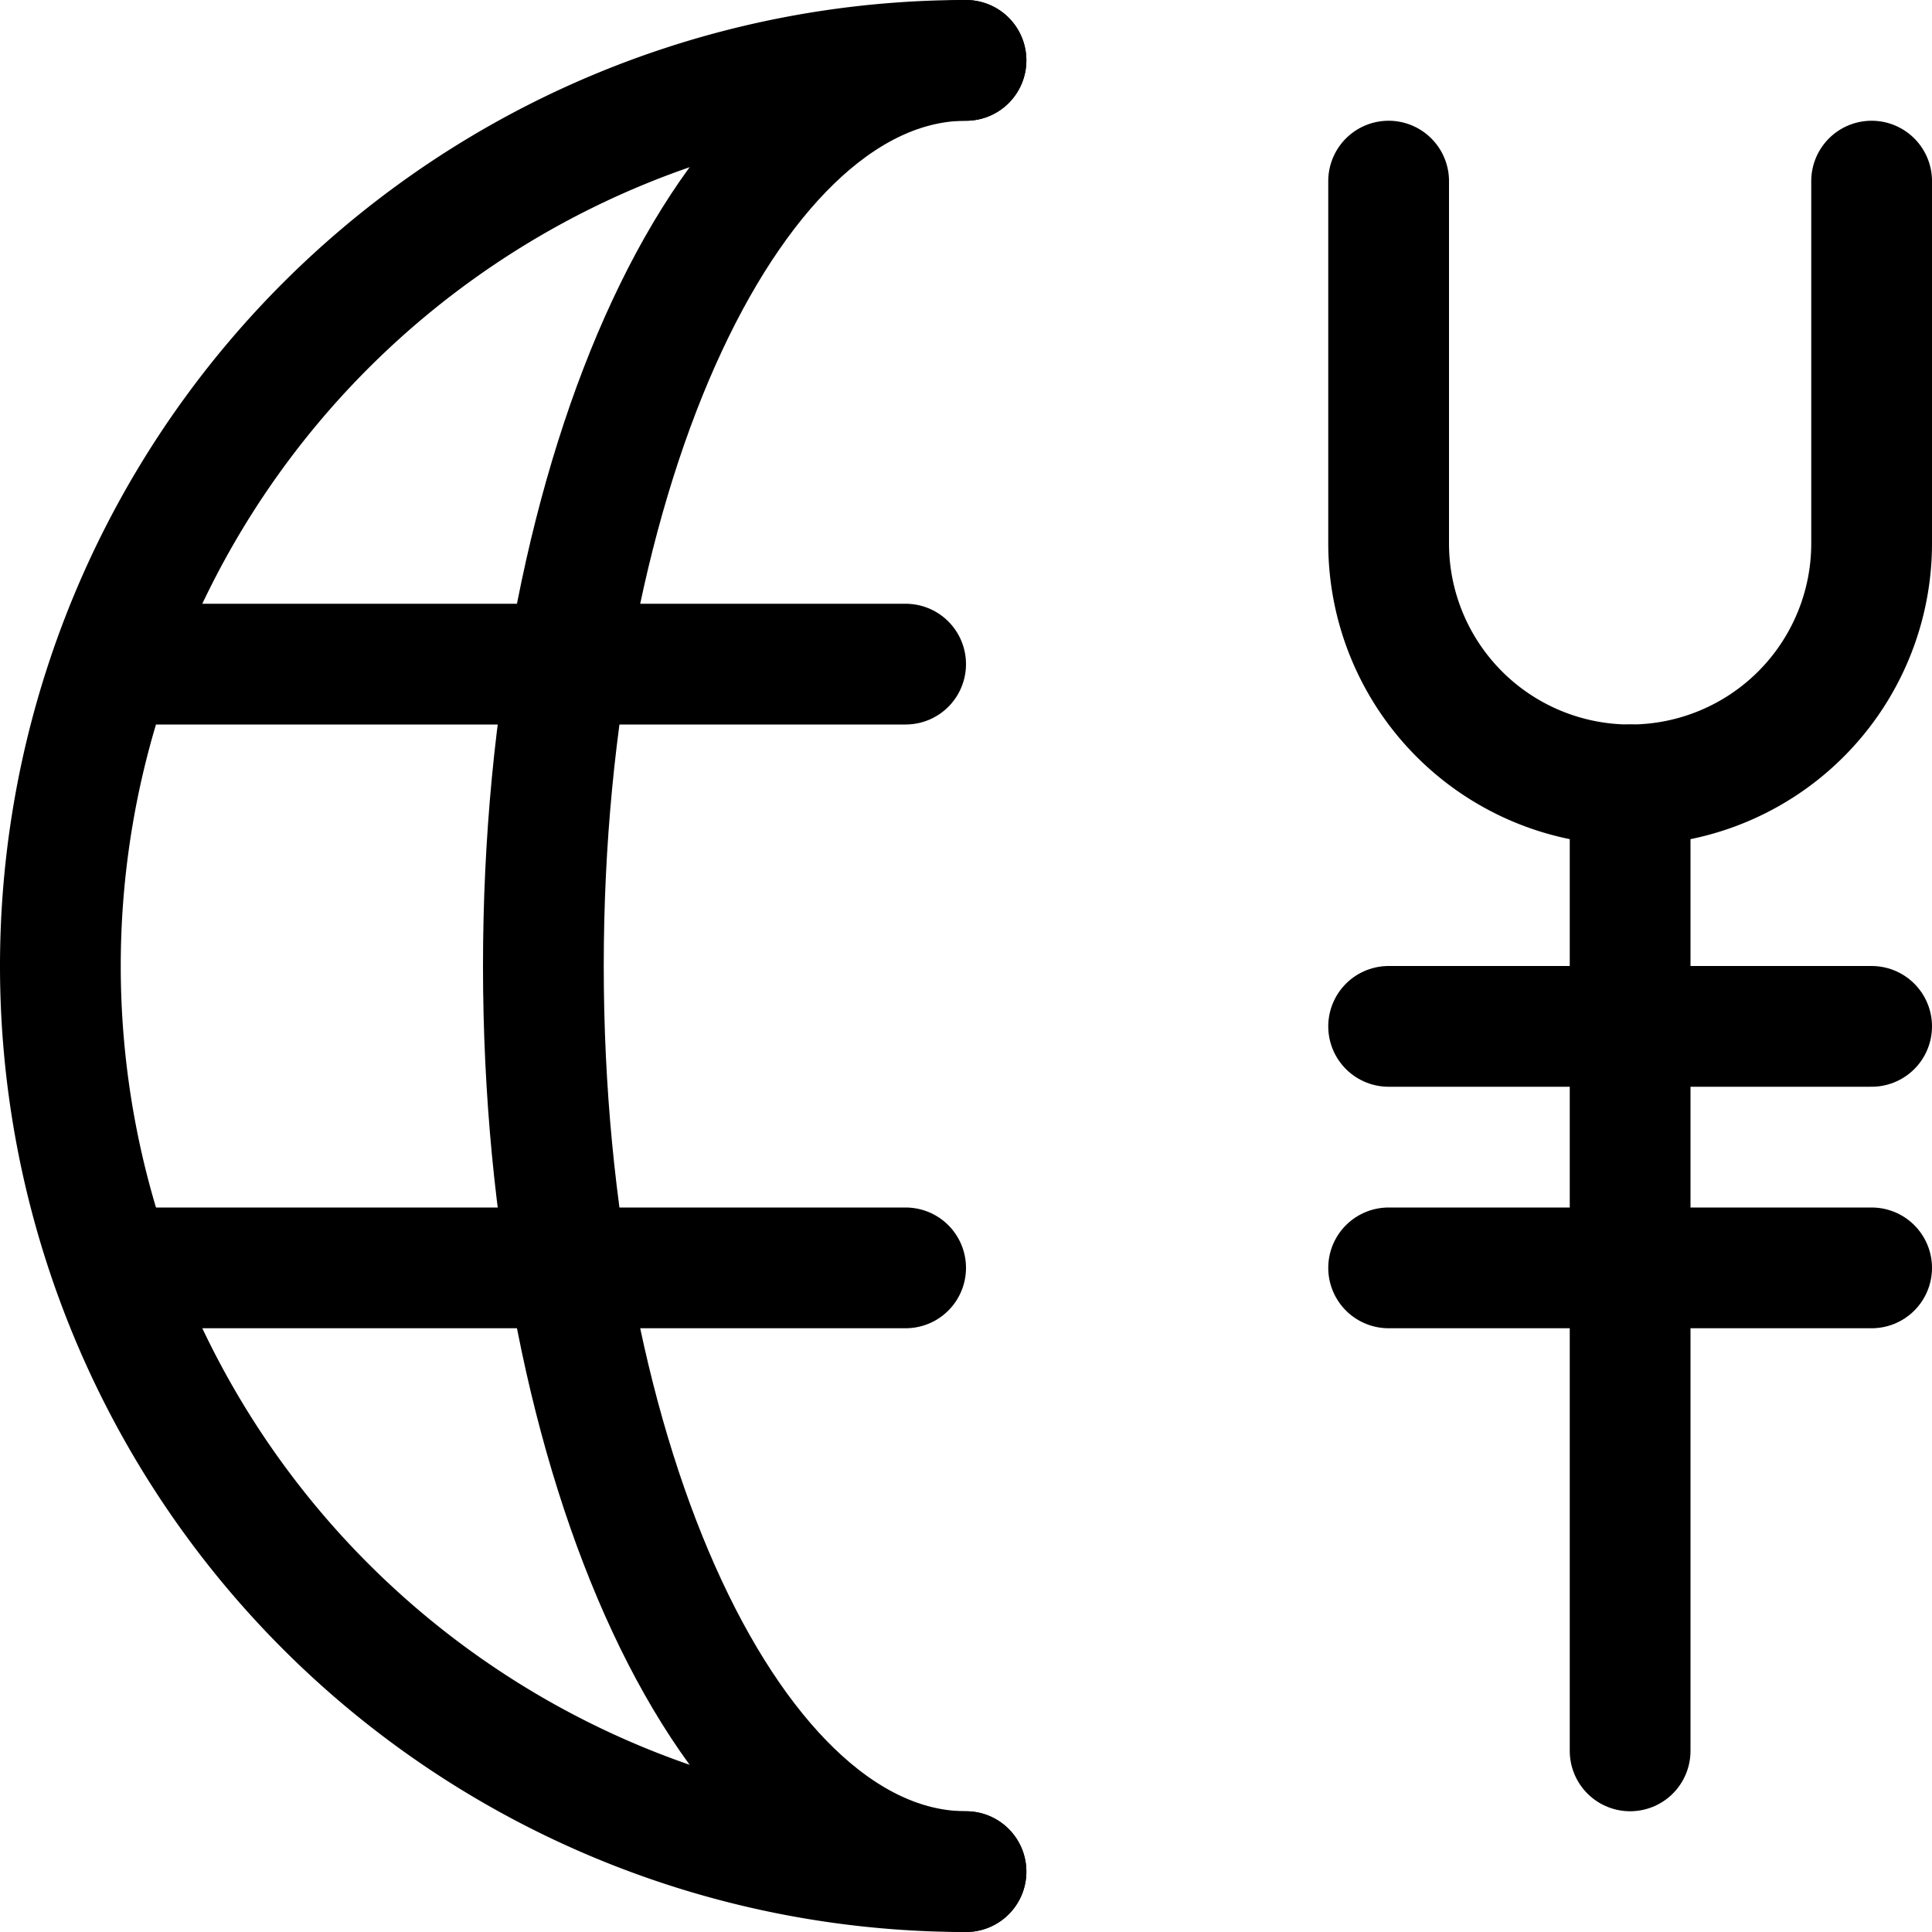 <svg xmlns="http://www.w3.org/2000/svg" viewBox="0 0 24 24"><defs><style>.a{fill:none;stroke:#000;stroke-linecap:round;stroke-linejoin:round;stroke-width:1.5px;}</style></defs><title>currency-yuan -international</title><path class="a" d="M12,23.25A11.25,11.25,0,0,1,12,.75"/><line class="a" x1="1.398" y1="8.25" x2="11.25" y2="8.25"/><line class="a" x1="1.402" y1="15.75" x2="11.25" y2="15.75"/><path class="a" d="M12,23.25c-2.9,0-5.25-5.037-5.25-11.25S9.1.75,12,.75"/><line class="a" x1="20.25" y1="9.75" x2="20.25" y2="21.75"/><line class="a" x1="17.25" y1="12.75" x2="23.25" y2="12.75"/><line class="a" x1="17.25" y1="15.75" x2="23.25" y2="15.75"/><path class="a" d="M23.25,2.25v4.5a3,3,0,0,1-6,0V2.25"/></svg>